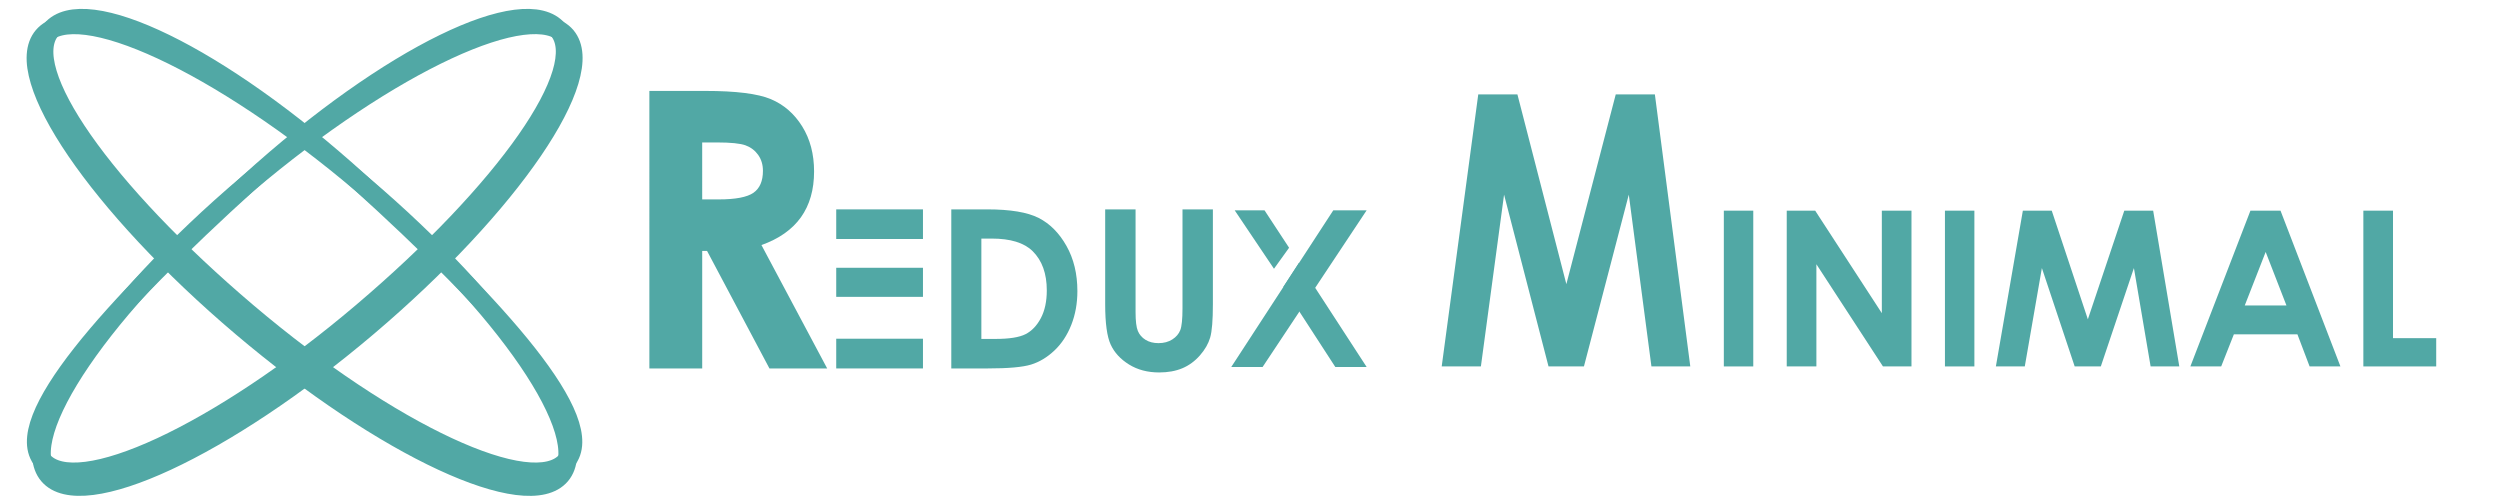 <?xml version="1.0" encoding="utf-8"?>
<!-- Generator: Adobe Illustrator 16.0.0, SVG Export Plug-In . SVG Version: 6.00 Build 0)  -->
<!DOCTYPE svg PUBLIC "-//W3C//DTD SVG 1.1//EN" "http://www.w3.org/Graphics/SVG/1.1/DTD/svg11.dtd">
<svg version="1.1" id="Layer_1" xmlns="http://www.w3.org/2000/svg" xmlns:xlink="http://www.w3.org/1999/xlink" x="0px" y="0px"
	 width="400px" height="80px" viewBox="0 0 400 80" enable-background="new 0 0 400 80" xml:space="preserve">
<path fill="#51A8A5" d="M103.898,14.549h8.956c4.905,0,8.397,0.438,10.478,1.313c2.079,0.876,3.754,2.329,5.019,4.362
	c1.268,2.033,1.901,4.437,1.901,7.214c0,2.918-0.701,5.358-2.097,7.32c-1.401,1.962-3.508,3.446-6.324,4.452l10.517,19.741h-9.239
	l-9.983-18.806h-0.774v18.806h-8.453V14.549z M112.351,31.905h2.647c2.687,0,4.539-0.353,5.553-1.059
	c1.013-0.707,1.519-1.878,1.519-3.513c0-0.969-0.25-1.813-0.75-2.529c-0.504-0.717-1.176-1.231-2.017-1.544
	c-0.842-0.313-2.388-0.47-4.636-0.47h-2.316V31.905z"/>
<rect x="133.796" y="42.844" fill="#51A8A5" width="13.878" height="4.653"/>
<rect x="133.796" y="54.194" fill="#51A8A5" width="13.878" height="4.757"/>
<rect x="133.796" y="33.5" fill="#51A8A5" width="13.878" height="4.74"/>
<path fill="#51A8A5" d="M152.208,33.5h5.739c3.7,0,6.448,0.458,8.247,1.375c1.797,0.917,3.278,2.408,4.442,4.472
	c1.164,2.066,1.746,4.476,1.746,7.233c0,1.96-0.326,3.763-0.977,5.406c-0.65,1.645-1.549,3.008-2.696,4.092
	c-1.147,1.085-2.389,1.835-3.726,2.25c-1.336,0.415-3.654,0.622-6.949,0.622h-5.827V33.5z M157.018,38.172v16.056h2.25
	c2.215,0,3.82-0.254,4.818-0.762c0.998-0.509,1.815-1.363,2.449-2.563c0.634-1.201,0.952-2.681,0.952-4.435
	c0-2.702-0.756-4.797-2.268-6.288c-1.36-1.339-3.547-2.008-6.557-2.008H157.018z"/>
<path fill="#51A8A5" d="M176.829,33.5h4.862v16.458c0,1.418,0.124,2.421,0.372,3.009c0.249,0.587,0.658,1.057,1.229,1.408
	c0.571,0.352,1.26,0.526,2.067,0.526c0.854,0,1.589-0.195,2.207-0.587c0.616-0.392,1.043-0.891,1.28-1.495
	c0.235-0.605,0.354-1.761,0.354-3.467V33.5h4.862v15.174c0,2.561-0.144,4.337-0.433,5.328c-0.288,0.992-0.839,1.95-1.652,2.873
	c-0.813,0.923-1.751,1.605-2.811,2.05c-1.062,0.444-2.297,0.667-3.702,0.667c-1.847,0-3.452-0.425-4.82-1.272
	c-1.367-0.848-2.345-1.908-2.933-3.185c-0.588-1.274-0.882-3.428-0.882-6.461V33.5z"/>
<polygon fill="#51A8A5" points="197.551,33.653 202.324,33.653 206.254,39.64 203.836,43.002 "/>
<polygon fill="#51A8A5" points="207.832,42.054 205.333,45.896 213.647,58.715 218.661,58.715 "/>
<polygon fill="#51A8A5" points="213.325,33.653 218.661,33.653 202.018,58.715 197.003,58.715 "/>
<path fill-rule="evenodd" clip-rule="evenodd" fill="none" stroke="#51A8A5" stroke-width="3" stroke-miterlimit="10" d="
	M8.18,4.759C13.518-1.533,35.114,8.78,57.5,29.079c22.229,20.157,38.484,38.327,33.146,44.62
	c-5.338,6.294-28.201-4.328-51.064-23.724C16.718,30.581,2.841,11.053,8.18,4.759z"/>
<ellipse transform="matrix(-0.647 0.763 -0.763 -0.647 110.767 30.487)" fill-rule="evenodd" clip-rule="evenodd" fill="none" stroke="#51A8A5" stroke-width="3" stroke-miterlimit="10" cx="48.325" cy="40.888" rx="14.942" ry="54.287"/>
<path fill-rule="evenodd" clip-rule="evenodd" fill="none" stroke="#51A8A5" stroke-width="3" stroke-miterlimit="10" d="
	M57.89,49.976C35.026,69.371,12.163,79.993,6.825,73.699c-5.339-6.293,10.917-24.463,33.146-44.62
	C62.357,8.78,83.954-1.533,89.292,4.759C94.63,11.053,80.753,30.581,57.89,49.976z"/>
<ellipse transform="matrix(0.763 -0.647 0.647 0.763 -14.782 41.5)" fill-rule="evenodd" clip-rule="evenodd" fill="none" stroke="#51A8A5" stroke-width="3" stroke-miterlimit="10" cx="49.146" cy="40.887" rx="54.288" ry="14.942"/>
<g>
	<path fill="#51A8A5" d="M236.521,15.104h6.265l7.831,30.358l7.901-30.358h6.261l5.667,43.525h-6.218l-3.622-27.488l-7.177,27.488
		h-5.666l-7.113-27.488l-3.708,27.488h-6.27L236.521,15.104z"/>
</g>
<g>
	<path fill="#51A8A5" d="M275.813,33.705h4.71v24.924h-4.71V33.705z"/>
	<path fill="#51A8A5" d="M285.877,33.705h4.551l10.665,16.402V33.705h4.744v24.924h-4.563l-10.652-16.351v16.351h-4.744V33.705z"/>
	<path fill="#51A8A5" d="M311.191,33.705h4.71v24.924h-4.71V33.705z"/>
	<path fill="#51A8A5" d="M323.657,33.705h4.622l5.778,17.384l5.83-17.384h4.619l4.182,24.924h-4.588l-2.673-15.741l-5.295,15.741
		h-4.182l-5.248-15.741l-2.736,15.741h-4.625L323.657,33.705z"/>
	<path fill="#51A8A5" d="M360.07,33.705h4.812l9.586,24.924h-4.931l-1.949-5.134h-10.171l-2.027,5.134h-4.931L360.07,33.705z
		 M362.506,40.313l-3.344,8.557h6.668L362.506,40.313z"/>
	<path fill="#51A8A5" d="M378.137,33.705h4.744v20.4h6.913v4.524h-11.657V33.705z"/>
</g>
</svg>
